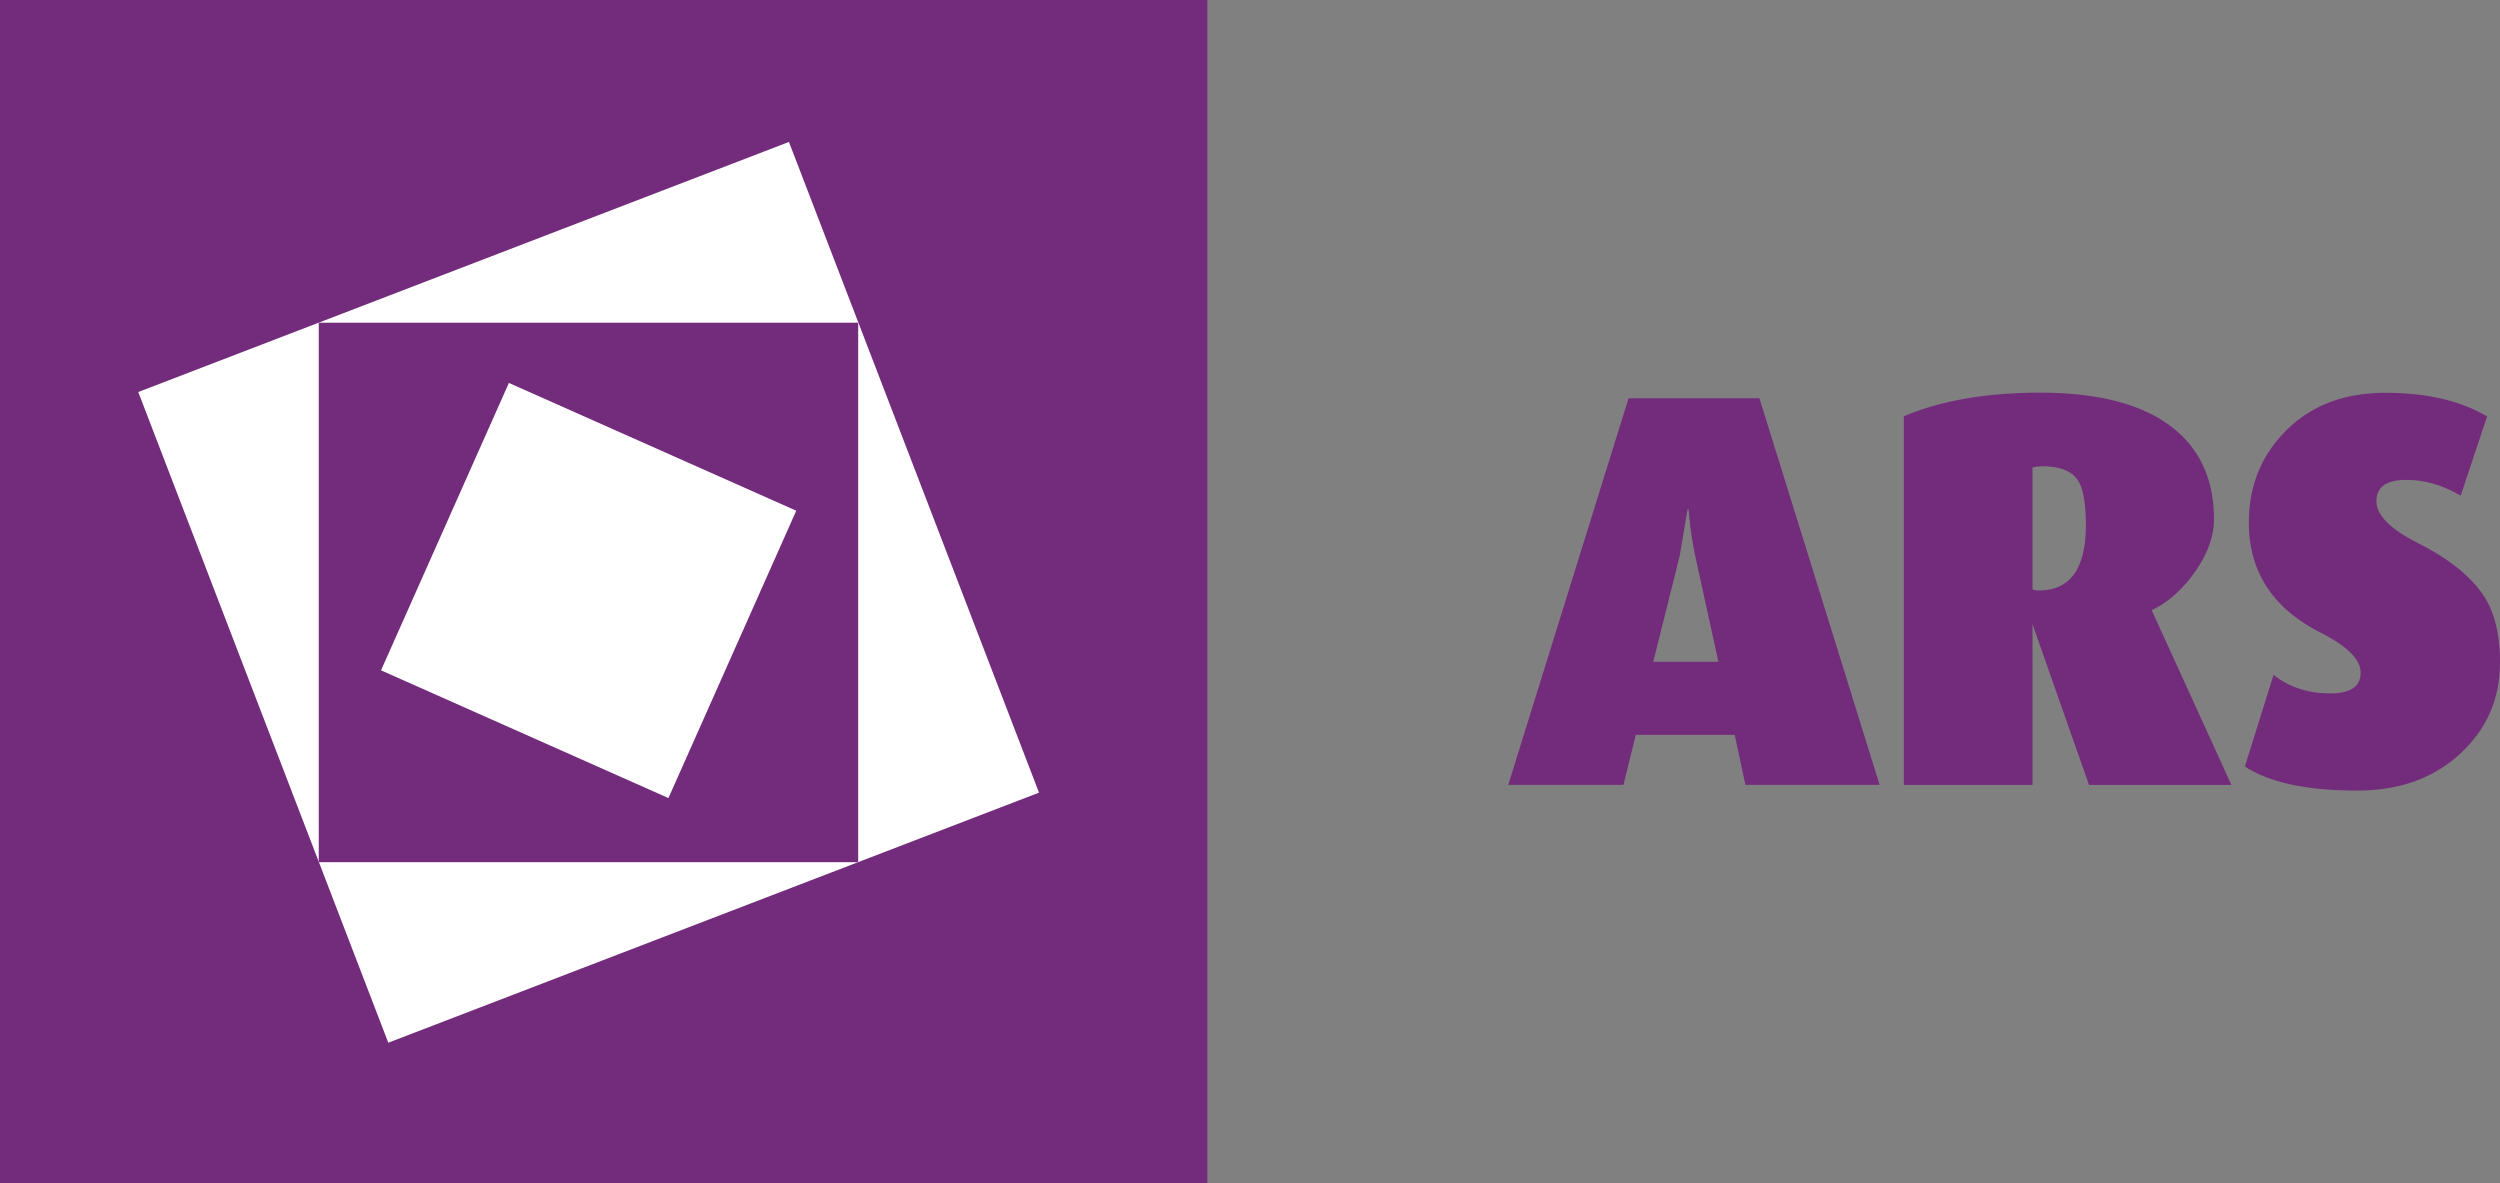 <svg id="a" class="web-properties-nav__logo" width="800" height="378.62" clip-rule="evenodd" fill-rule="evenodd" stroke-linejoin="round" stroke-miterlimit="1.414" alt="Domov" version="1.1" viewBox="0 0 800 378.62" xmlns="http://www.w3.org/2000/svg">
 <rect x="0" y="0" width="800" height="378.62" fill="#808080" stroke="none"/>
 <path id="b" d="m549.89 211.78-7.364-33.624a115.9 115.9 0 0 1-2.163-15.106h-0.359l-2.511 14.928-8.461 33.805h20.863zm51.6 39.369h-42.962l-3.423-15.995h-31.642l-3.952 15.995h-36.869l38.492-123.7h41.888l38.449 123.68zm65.996-82.705c0-6.954-0.773-11.737-2.337-14.388-1.905-3.234-5.807-4.849-11.691-4.849a16.188 16.188 0 0 0-3.052 0.379v39.013c0.479 0.243 1.136 0.363 1.99 0.363 9.941 0 14.959-6.838 15.091-20.503m46.562 82.717h-45.566l-18.081-51.423v51.423h-41.185v-117.97c11.992-5.042 26.515-7.553 43.53-7.553 18.815 0 32.955 3.717 42.421 11.15 8.874 6.954 13.302 16.729 13.302 29.324 0 5.513-2.032 11.146-6.104 16.899-4.088 5.768-8.7 9.829-13.854 12.232l0.193 0.363 25.344 55.557zm85.954-39.199c0 11.629-4.25 21.373-12.773 29.235-8.511 7.843-19.472 11.772-32.905 11.772-16.169 0-28.165-2.562-35.969-7.727l9.184-29.301c5.03 3.96 11.08 5.934 18.166 5.934 6.46 0 9.697-2.21 9.697-6.645 0-4.192-4.25-8.449-12.773-12.776-15.338-7.785-23.003-19.53-23.003-35.235 0-11.745 4.018-21.608 12.046-29.575 8.036-7.974 18.583-11.957 31.642-11.957 13.19 0 24.031 2.511 32.554 7.553l-8.453 25.352c-5.757-3.361-11.567-5.034-17.436-5.034-6.344 0-9.523 2.279-9.523 6.823 0 4.431 4.377 8.863 13.12 13.302 10.663 5.389 17.988 11.444 21.952 18.158 2.975 5.138 4.474 11.861 4.474 20.129" fill="#732c7b" fill-rule="nonzero" stroke-width="3.864"/>
 <path id="c" d="m0 0h386.35v378.62h-386.35z" fill="#732c7b" stroke-width="3.864"/>
 <path id="d" d="m252.46 45.423-208.22 80.024 80.012 208.22 208.23-80.02z" fill="#fff" stroke-width="3.864"/>
 <path id="e" d="m102 103.27h172.62v172.63h-172.62z" fill="#732c7b" stroke-width="3.864"/>
 <path id="f" d="m121.93 214.51 91.966 40.875 40.899-91.958-91.95-40.887z" fill="#fff" fill-rule="nonzero" stroke-width="3.864"/>
</svg>
